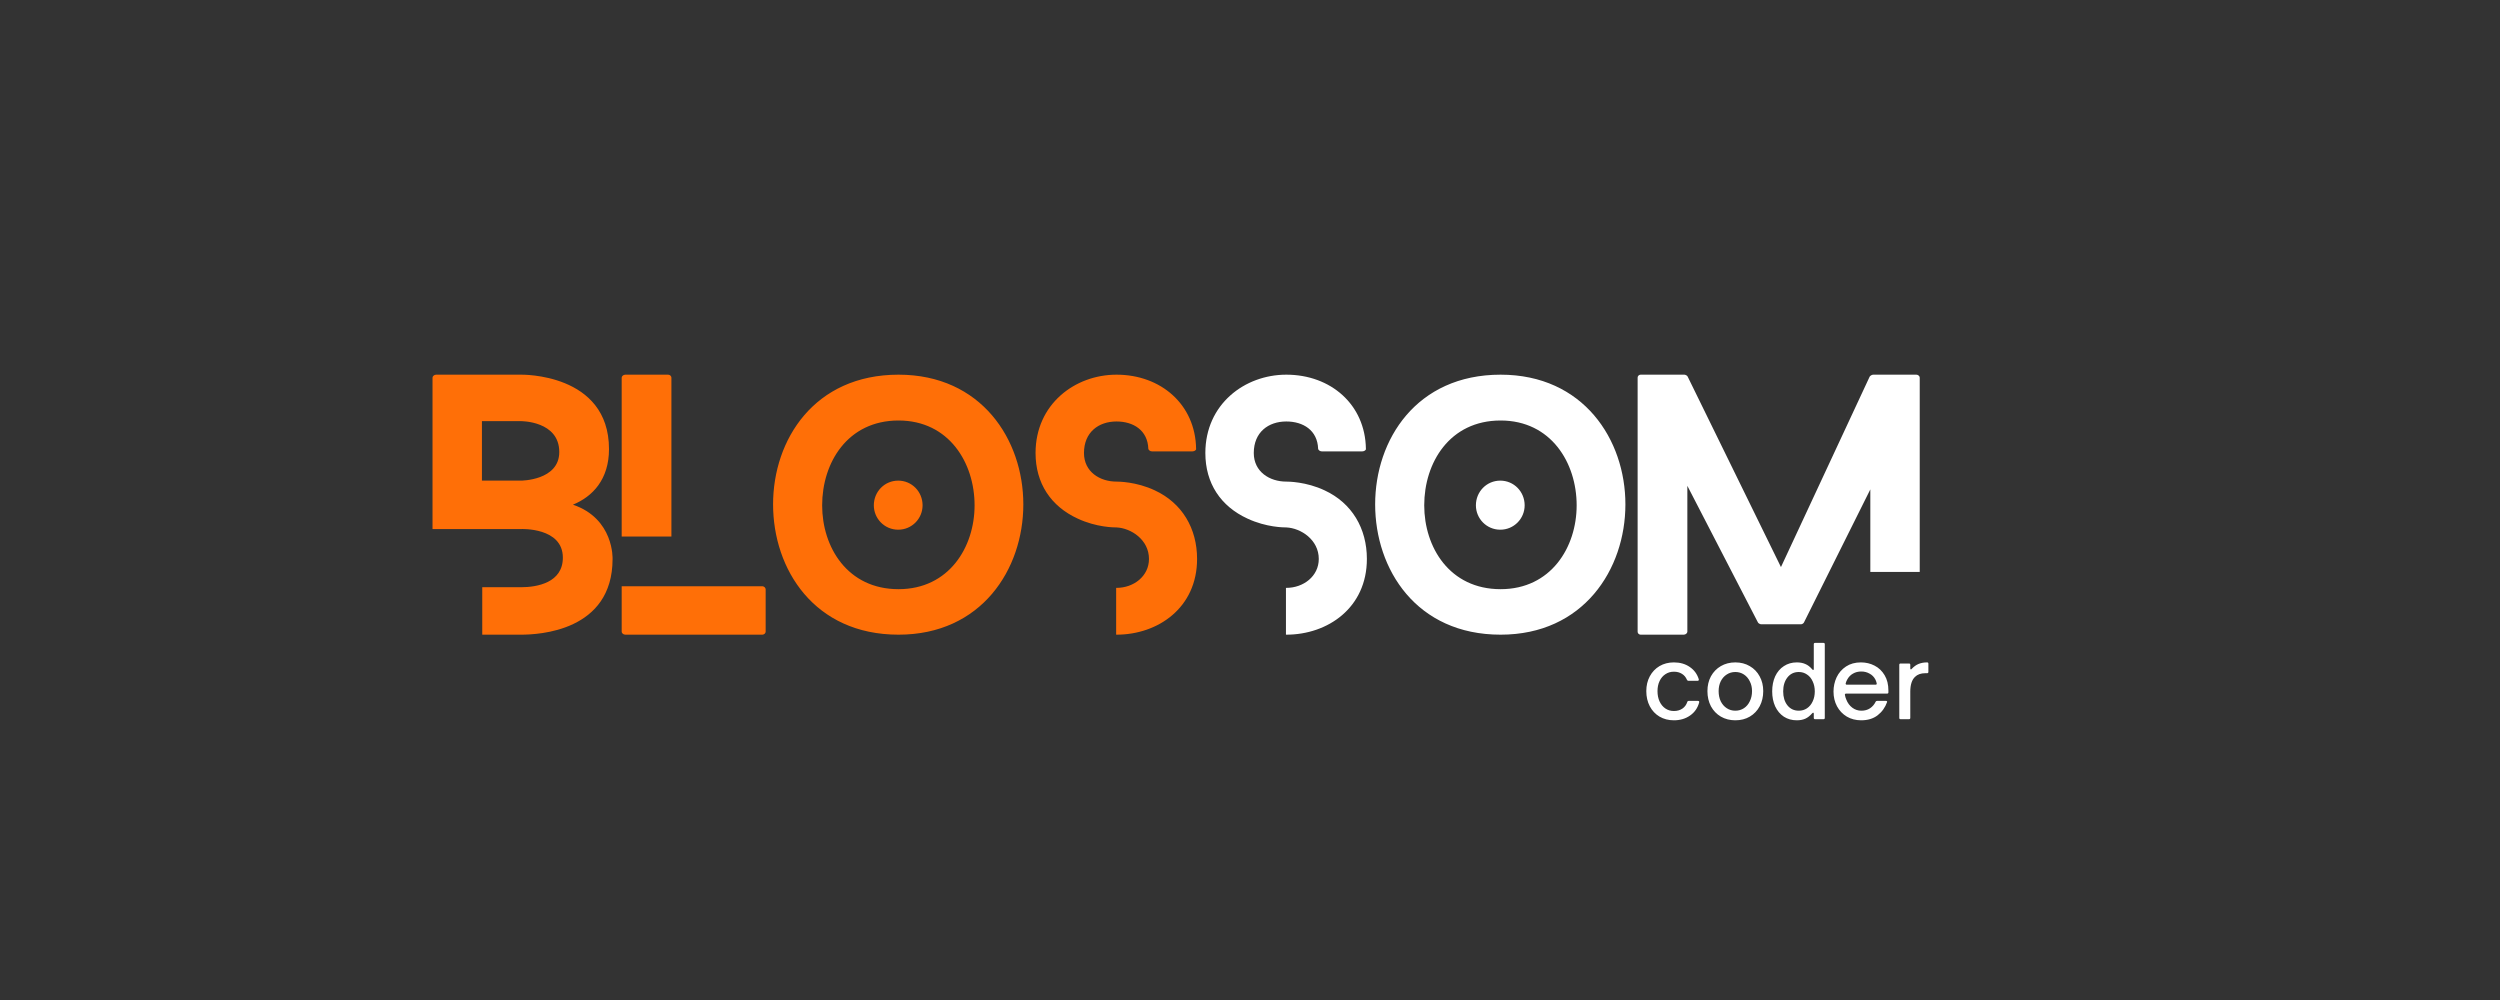 <svg width="1000" height="400" viewBox="0 0 1000 400" fill="none" xmlns="http://www.w3.org/2000/svg">
<rect x="0" y="0" width="1000" height="400" fill="#333333" stroke="none"/>
<path d="M223.71 180.81C223.71 168.33 208.37 168.46 208.37 168.46H192.77V192.25H208.37C208.37 192.25 223.71 192.25 223.71 180.81ZM243.6 179.64C243.6 191.73 237.1 198.62 229.17 201.87C245.68 207.46 245.03 223.58 245.03 223.58C245.03 252.57 215.39 253.87 208.37 253.87H192.9V234.89H208.37C214.87 234.89 225.14 233.07 225.14 223.06C225.14 210.84 208.37 211.62 208.37 211.62H192.77H173.01V151.04C173.01 150.52 173.66 149.87 174.44 149.87H208.37C208.37 149.87 243.6 149.09 243.6 179.64ZM304.834 234.5C305.744 234.5 306.264 235.15 306.264 235.8V252.7C306.264 253.22 305.744 253.87 304.834 253.87H250.104C249.324 253.87 248.674 253.22 248.674 252.7V234.5H268.564H304.834ZM268.564 214.61H248.674V151.04C248.674 150.52 249.324 149.87 250.104 149.87H267.264C268.044 149.87 268.564 150.52 268.564 151.04V214.61ZM369.031 202.13C369.031 207.46 364.741 211.88 359.281 211.88C353.821 211.88 349.531 207.46 349.531 202.13C349.531 196.67 353.821 192.25 359.281 192.25C364.741 192.25 369.031 196.67 369.031 202.13ZM409.331 201.74C409.331 227.74 392.561 253.87 359.411 253.87C325.741 253.87 309.231 227.74 309.231 201.74C309.231 175.87 325.741 149.87 359.411 149.87C392.561 149.87 409.331 175.87 409.331 201.74ZM389.831 202.13C389.831 185.1 379.561 168.2 359.411 168.2C339.001 168.2 328.861 185.1 328.861 202.13C328.861 218.9 339.001 235.67 359.411 235.67C379.561 235.67 389.831 218.9 389.831 202.13ZM461.931 196.15C472.851 201.22 478.831 211.36 478.831 223.58C478.831 243.08 463.231 253.87 446.591 253.87C446.591 253.87 446.591 253.87 446.461 253.87V235.15C446.591 235.15 446.591 235.15 446.591 235.15C453.481 235.15 459.591 230.47 459.591 223.58C459.591 215.91 452.441 211.23 446.591 210.97C445.681 210.97 438.661 210.97 431.121 207.46C420.331 202.52 414.221 193.29 414.221 181.2C414.221 161.7 429.951 149.87 446.591 149.87C464.401 149.87 478.181 161.83 478.441 179.51C478.571 179.9 477.921 180.55 477.011 180.55H460.761C459.981 180.55 459.331 179.9 459.331 179.51C459.071 172.1 453.351 168.59 446.591 168.59C439.441 168.59 433.591 172.88 433.591 181.2C433.591 188.74 439.961 192.64 446.591 192.64C447.241 192.64 454.521 192.64 461.931 196.15Z" fill="#FF6F07"/>
<path d="M529.851 196.15C540.771 201.22 546.751 211.36 546.751 223.58C546.751 243.08 531.151 253.87 514.511 253.87C514.511 253.87 514.511 253.87 514.381 253.87V235.15C514.511 235.15 514.511 235.15 514.511 235.15C521.401 235.15 527.511 230.47 527.511 223.58C527.511 215.91 520.361 211.23 514.511 210.97C513.601 210.97 506.581 210.97 499.041 207.46C488.251 202.52 482.141 193.29 482.141 181.2C482.141 161.7 497.871 149.87 514.511 149.87C532.321 149.87 546.101 161.83 546.361 179.51C546.491 179.9 545.841 180.55 544.931 180.55H528.681C527.901 180.55 527.251 179.9 527.251 179.51C526.991 172.1 521.271 168.59 514.511 168.59C507.361 168.59 501.511 172.88 501.511 181.2C501.511 188.74 507.881 192.64 514.511 192.64C515.161 192.64 522.441 192.64 529.851 196.15ZM609.861 202.13C609.861 207.46 605.571 211.88 600.111 211.88C594.651 211.88 590.361 207.46 590.361 202.13C590.361 196.67 594.651 192.25 600.111 192.25C605.571 192.25 609.861 196.67 609.861 202.13ZM650.161 201.74C650.161 227.74 633.391 253.87 600.241 253.87C566.571 253.87 550.061 227.74 550.061 201.74C550.061 175.87 566.571 149.87 600.241 149.87C633.391 149.87 650.161 175.87 650.161 201.74ZM630.661 202.13C630.661 185.1 620.391 168.2 600.241 168.2C579.831 168.2 569.691 185.1 569.691 202.13C569.691 218.9 579.831 235.67 600.241 235.67C620.391 235.67 630.661 218.9 630.661 202.13ZM748.131 228.78V195.76L721.611 248.93C721.481 249.32 720.831 249.71 720.441 249.71H704.451C704.061 249.71 703.281 249.32 703.151 248.93L674.941 194.33V252.7C674.941 253.22 674.291 253.87 673.511 253.87H656.351C655.441 253.87 655.051 253.22 655.051 252.7V151.04C655.051 150.52 655.441 149.87 656.351 149.87H673.771C674.161 149.87 674.941 150.26 675.071 150.65L712.381 226.83L747.871 150.65C748.131 150.26 748.781 149.87 749.301 149.87H766.461C767.371 149.87 767.891 150.52 767.891 151.04V228.78H748.131Z" fill="white"/>
<path d="M669.56 288.12C667.4 288.12 665.48 287.627 663.8 286.64C662.147 285.653 660.853 284.28 659.92 282.52C658.987 280.733 658.52 278.707 658.52 276.44C658.52 274.227 658.987 272.253 659.92 270.52C660.853 268.787 662.147 267.427 663.8 266.44C665.48 265.453 667.4 264.96 669.56 264.96C672.04 264.96 674.16 265.573 675.92 266.8C677.68 268 678.88 269.64 679.52 271.72V271.88C679.52 272.173 679.36 272.32 679.04 272.32H675.36C675.093 272.32 674.893 272.173 674.76 271.88C674.333 270.867 673.667 270.08 672.76 269.52C671.853 268.96 670.787 268.68 669.56 268.68C668.28 268.68 667.147 269.013 666.16 269.68C665.173 270.32 664.4 271.227 663.84 272.4C663.28 273.573 663 274.92 663 276.44C663 278.013 663.28 279.4 663.84 280.6C664.4 281.8 665.173 282.733 666.16 283.4C667.147 284.067 668.28 284.4 669.56 284.4C670.893 284.4 672.027 284.08 672.96 283.44C673.893 282.8 674.547 281.907 674.92 280.76C675 280.493 675.2 280.36 675.52 280.36H679.2C679.573 280.36 679.733 280.547 679.68 280.92C679.093 283.16 677.88 284.92 676.04 286.2C674.227 287.48 672.067 288.12 669.56 288.12ZM694.133 288.12C691.973 288.12 690.04 287.627 688.333 286.64C686.653 285.653 685.333 284.28 684.373 282.52C683.44 280.733 682.973 278.707 682.973 276.44C682.973 274.227 683.44 272.253 684.373 270.52C685.333 268.787 686.653 267.427 688.333 266.44C690.04 265.453 691.973 264.96 694.133 264.96C696.293 264.96 698.213 265.453 699.893 266.44C701.6 267.427 702.92 268.787 703.853 270.52C704.813 272.253 705.293 274.227 705.293 276.44C705.293 278.68 704.827 280.693 703.893 282.48C702.96 284.24 701.64 285.627 699.933 286.64C698.253 287.627 696.32 288.12 694.133 288.12ZM694.133 284.28C695.413 284.28 696.56 283.947 697.573 283.28C698.587 282.613 699.373 281.68 699.933 280.48C700.52 279.28 700.813 277.933 700.813 276.44C700.813 275 700.52 273.707 699.933 272.56C699.373 271.387 698.587 270.467 697.573 269.8C696.56 269.133 695.413 268.8 694.133 268.8C692.853 268.8 691.707 269.133 690.693 269.8C689.68 270.44 688.88 271.347 688.293 272.52C687.733 273.667 687.453 274.973 687.453 276.44C687.453 277.96 687.733 279.32 688.293 280.52C688.88 281.693 689.68 282.613 690.693 283.28C691.707 283.947 692.853 284.28 694.133 284.28ZM718.714 288.12C716.768 288.12 715.048 287.64 713.554 286.68C712.061 285.693 710.901 284.32 710.074 282.56C709.274 280.8 708.874 278.8 708.874 276.56C708.874 274.293 709.274 272.28 710.074 270.52C710.901 268.76 712.061 267.4 713.554 266.44C715.048 265.453 716.768 264.96 718.714 264.96C720.021 264.96 721.154 265.173 722.114 265.6C723.101 266 724.034 266.72 724.914 267.76C725.048 267.92 725.168 268 725.274 268C725.434 268 725.514 267.853 725.514 267.56V257.68C725.514 257.333 725.688 257.16 726.034 257.16H729.394C729.741 257.16 729.914 257.333 729.914 257.68V287.16C729.914 287.507 729.741 287.68 729.394 287.68H726.034C725.688 287.68 725.514 287.507 725.514 287.16V285.44C725.514 285.2 725.434 285.08 725.274 285.08C725.168 285.08 725.048 285.147 724.914 285.28C724.008 286.32 723.074 287.053 722.114 287.48C721.154 287.907 720.021 288.12 718.714 288.12ZM719.514 284.28C720.741 284.28 721.834 283.96 722.794 283.32C723.781 282.653 724.541 281.733 725.074 280.56C725.634 279.387 725.914 278.053 725.914 276.56C725.914 275.067 725.634 273.733 725.074 272.56C724.541 271.36 723.781 270.44 722.794 269.8C721.834 269.133 720.741 268.8 719.514 268.8C717.621 268.8 716.101 269.533 714.954 271C713.834 272.44 713.274 274.293 713.274 276.56C713.274 278.827 713.834 280.68 714.954 282.12C716.101 283.56 717.621 284.28 719.514 284.28ZM744.483 288.12C742.323 288.12 740.403 287.627 738.723 286.64C737.043 285.627 735.736 284.253 734.803 282.52C733.87 280.76 733.403 278.8 733.403 276.64C733.403 274.613 733.816 272.707 734.643 270.92C735.496 269.133 736.75 267.693 738.403 266.6C740.056 265.507 742.043 264.96 744.363 264.96C746.336 264.96 748.15 265.387 749.803 266.24C751.483 267.093 752.83 268.373 753.843 270.08C754.856 271.76 755.363 273.813 755.363 276.24V276.92C755.363 277.267 755.19 277.44 754.843 277.44H738.403C738.243 277.44 738.123 277.493 738.043 277.6C737.963 277.68 737.936 277.8 737.963 277.96C738.07 278.6 738.256 279.227 738.523 279.84C739.056 281.2 739.856 282.28 740.923 283.08C741.99 283.88 743.203 284.28 744.563 284.28C745.896 284.28 747.043 283.96 748.003 283.32C748.99 282.653 749.736 281.787 750.243 280.72C750.35 280.48 750.536 280.36 750.803 280.36H754.363C754.55 280.36 754.683 280.4 754.763 280.48C754.843 280.56 754.87 280.667 754.843 280.8C754.07 282.987 752.803 284.76 751.043 286.12C749.31 287.453 747.123 288.12 744.483 288.12ZM750.203 273.88C750.39 273.88 750.523 273.84 750.603 273.76C750.683 273.653 750.71 273.507 750.683 273.32C750.523 272.653 750.336 272.133 750.123 271.76C749.59 270.747 748.816 269.973 747.803 269.44C746.816 268.88 745.723 268.6 744.523 268.6C743.27 268.6 742.163 268.88 741.203 269.44C740.243 269.973 739.483 270.747 738.923 271.76C738.63 272.267 738.416 272.787 738.283 273.32C738.283 273.347 738.27 273.373 738.243 273.4C738.243 273.427 738.256 273.453 738.283 273.48C738.283 273.747 738.443 273.88 738.763 273.88H750.203ZM760.233 287.68C759.887 287.68 759.713 287.507 759.713 287.16V265.92C759.713 265.573 759.887 265.4 760.233 265.4H763.593C763.94 265.4 764.113 265.573 764.113 265.92V267.32C764.113 267.613 764.193 267.76 764.353 267.76C764.487 267.76 764.607 267.68 764.713 267.52C765.567 266.613 766.487 265.96 767.473 265.56C768.46 265.16 769.58 264.96 770.833 264.96C771.18 264.96 771.353 265.133 771.353 265.48V268.76C771.353 269.107 771.18 269.28 770.833 269.28H770.153C768.367 269.28 766.98 269.773 765.993 270.76C764.74 271.96 764.113 273.933 764.113 276.68V287.16C764.113 287.507 763.94 287.68 763.593 287.68H760.233Z" fill="white"/>
</svg>
